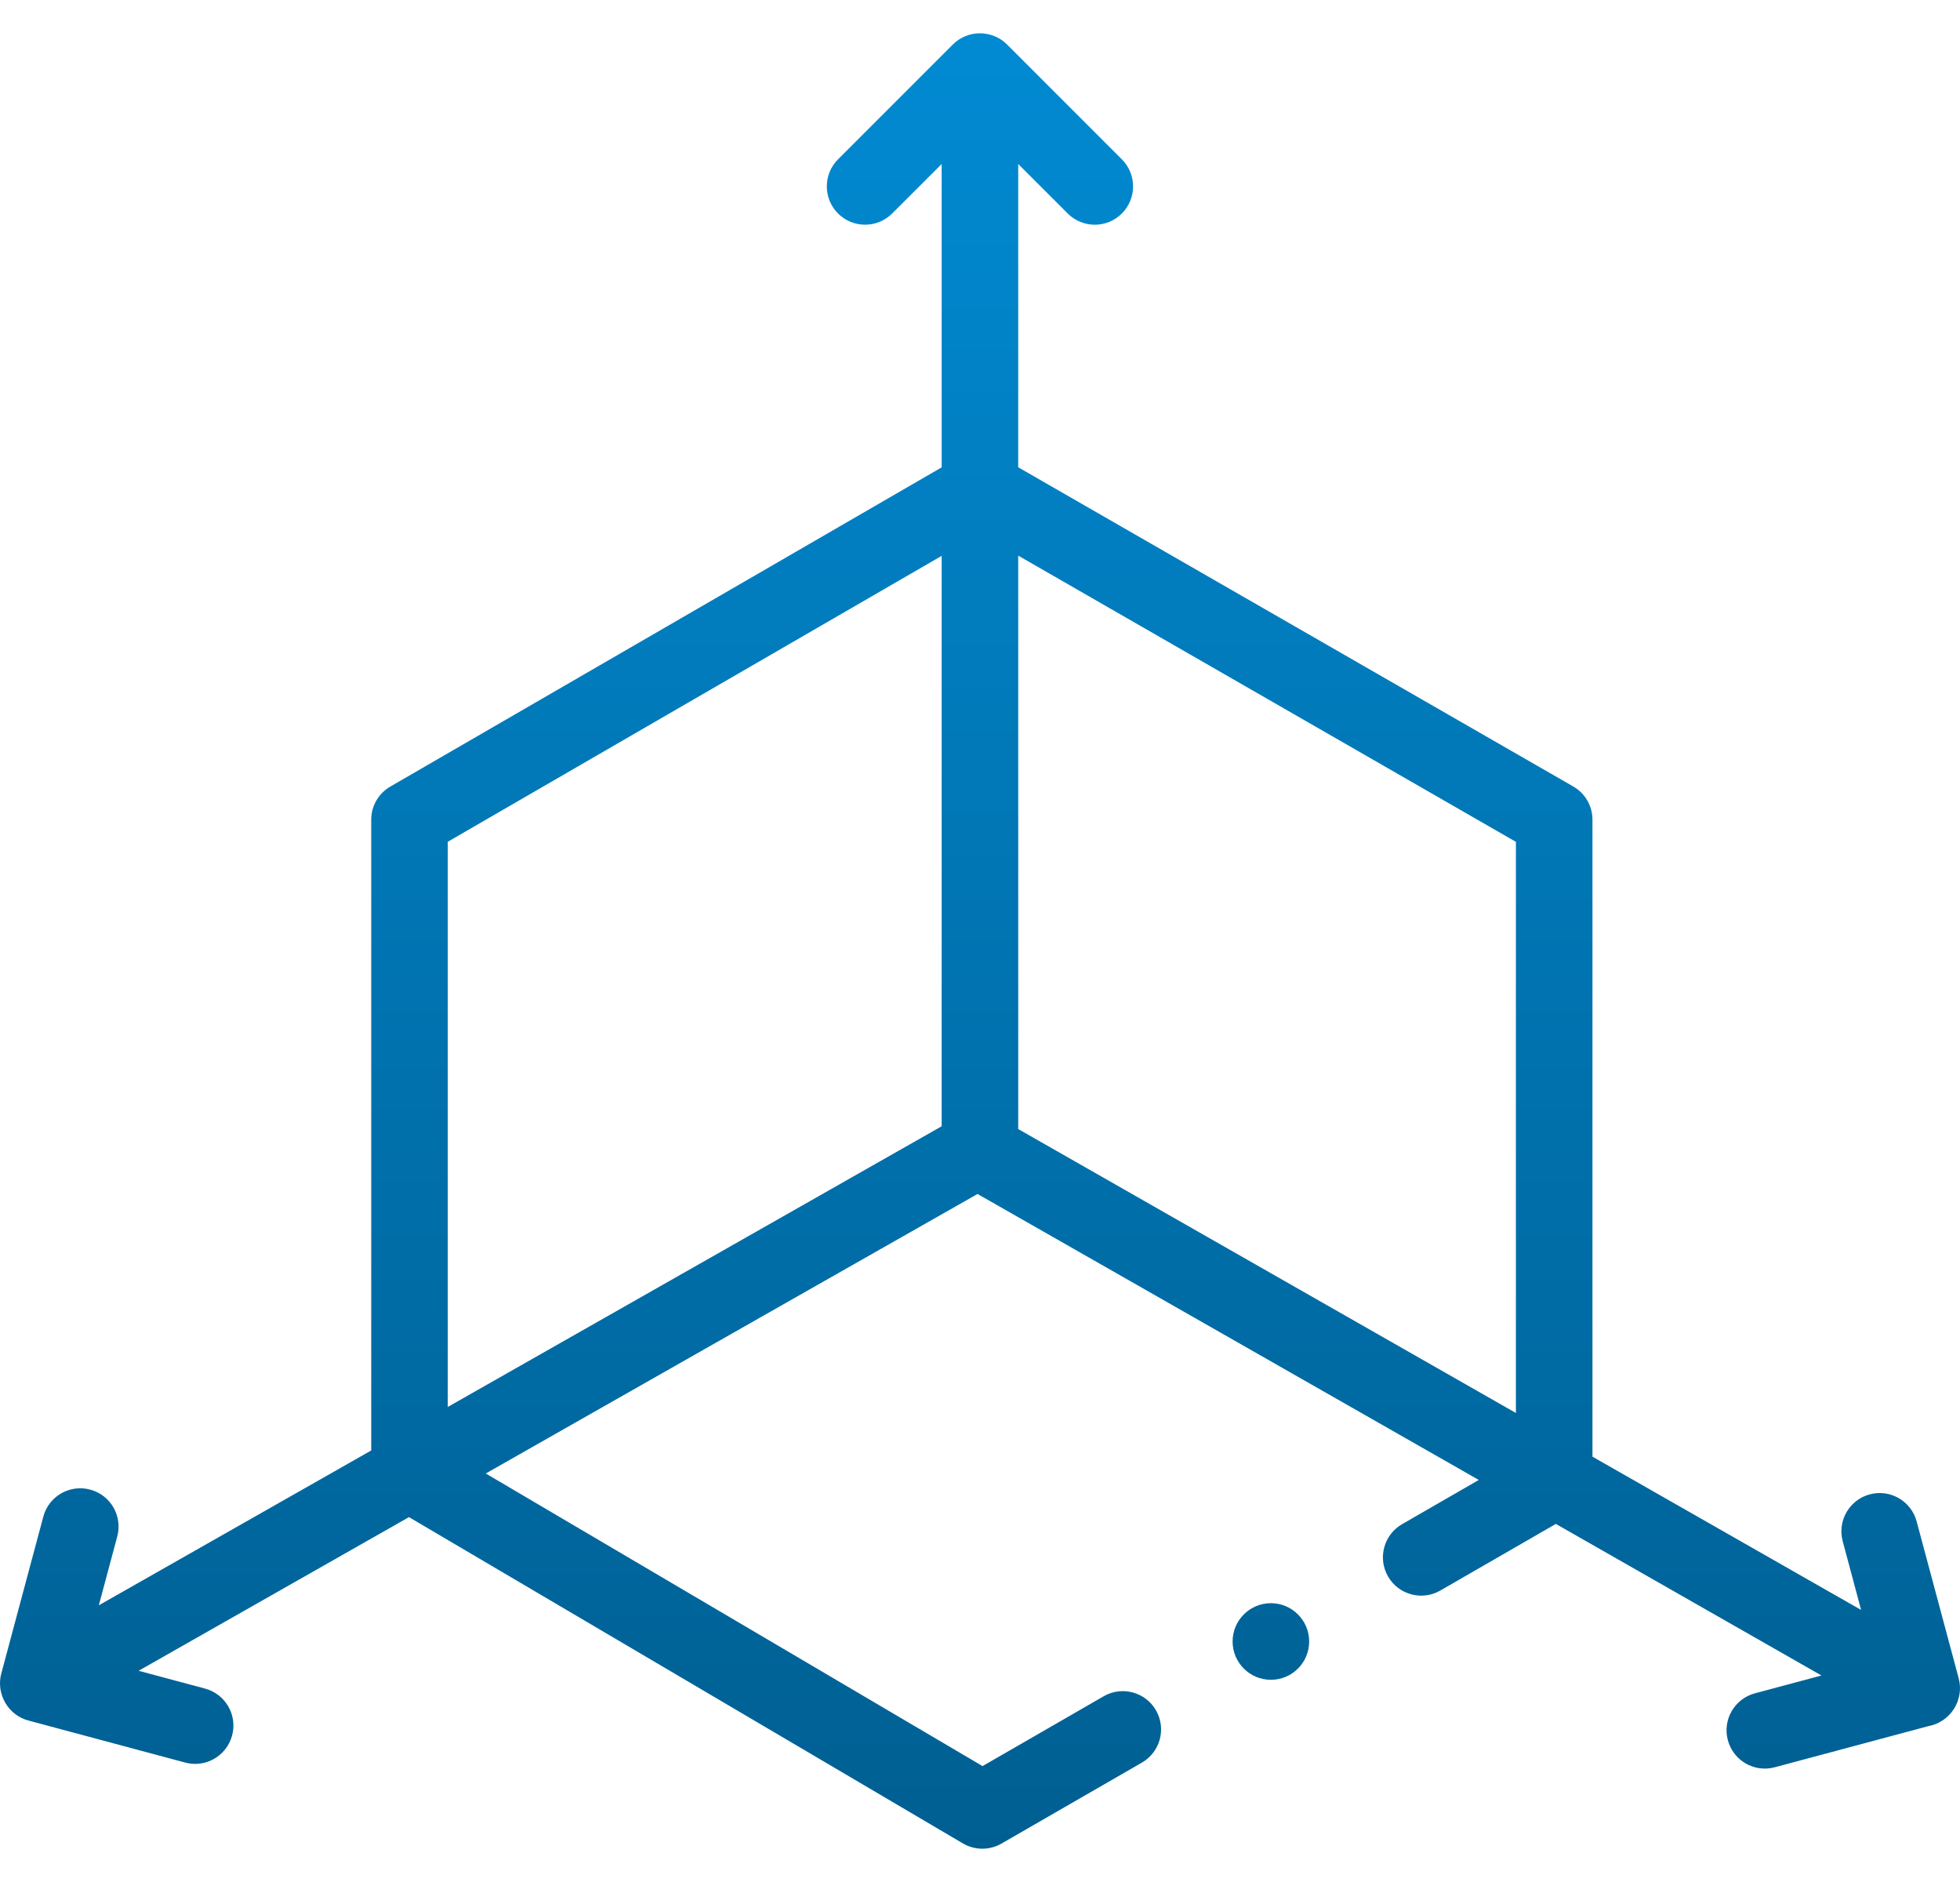 <svg width="50" height="48" viewBox="0 0 50 48" fill="none" xmlns="http://www.w3.org/2000/svg">
<path d="M49.967 42.806L48.894 38.804C48.755 38.283 48.219 37.973 47.698 38.113C47.177 38.253 46.868 38.788 47.008 39.309L47.477 41.061L40.624 37.152V20.906C40.624 20.556 40.437 20.233 40.134 20.059L25.975 11.918V4.183L27.238 5.445C27.619 5.827 28.238 5.827 28.619 5.445C29 5.064 29 4.445 28.619 4.064L25.689 1.134C25.307 0.751 24.682 0.758 24.308 1.134L21.378 4.064C20.997 4.445 20.997 5.064 21.378 5.445C21.759 5.826 22.378 5.826 22.759 5.445L24.022 4.183V11.92L9.958 20.061C9.656 20.235 9.47 20.557 9.47 20.906V36.994L2.521 40.943L2.991 39.188C3.131 38.667 2.822 38.131 2.301 37.992C1.779 37.852 1.244 38.161 1.105 38.682L0.032 42.686C-0.104 43.192 0.2 43.757 0.752 43.889L4.725 44.954C5.25 45.095 5.783 44.78 5.921 44.263C6.061 43.742 5.752 43.207 5.231 43.067L3.536 42.613L10.433 38.694L24.564 47.016C24.867 47.194 25.243 47.196 25.548 47.02L29.13 44.955C29.598 44.685 29.758 44.088 29.489 43.621C29.219 43.154 28.622 42.993 28.155 43.263L25.065 45.044L12.392 37.581L24.937 30.452L37.724 37.746L35.767 38.874C35.3 39.143 35.14 39.741 35.409 40.208C35.679 40.675 36.276 40.836 36.743 40.566L39.69 38.867L46.465 42.733L44.768 43.188C44.247 43.327 43.938 43.863 44.078 44.384C44.217 44.902 44.751 45.215 45.274 45.074L49.188 44.026C49.747 43.927 50.116 43.365 49.967 42.806ZM38.671 36.038L25.975 28.796V14.171L38.671 21.471V36.038ZM11.423 21.469L24.022 14.177V28.725L11.423 35.884V21.469Z" fill="url(#paint0_linear)"/>
<path d="M32.421 42.843C32.96 42.843 33.397 42.405 33.397 41.866C33.397 41.327 32.96 40.889 32.421 40.889C31.881 40.889 31.444 41.327 31.444 41.866C31.444 42.405 31.881 42.843 32.421 42.843Z" fill="url(#paint1_linear)"/>
<defs>
<linearGradient id="paint0_linear" x1="25" y1="0.849" x2="25" y2="47.151" gradientUnits="userSpaceOnUse">
<stop stop-color="#018AD2"/>
<stop offset="1" stop-color="#005F92"/>
</linearGradient>
<linearGradient id="paint1_linear" x1="25" y1="0.849" x2="25" y2="47.151" gradientUnits="userSpaceOnUse">
<stop stop-color="#018AD2"/>
<stop offset="1" stop-color="#005F92"/>
</linearGradient>
</defs>
</svg>
